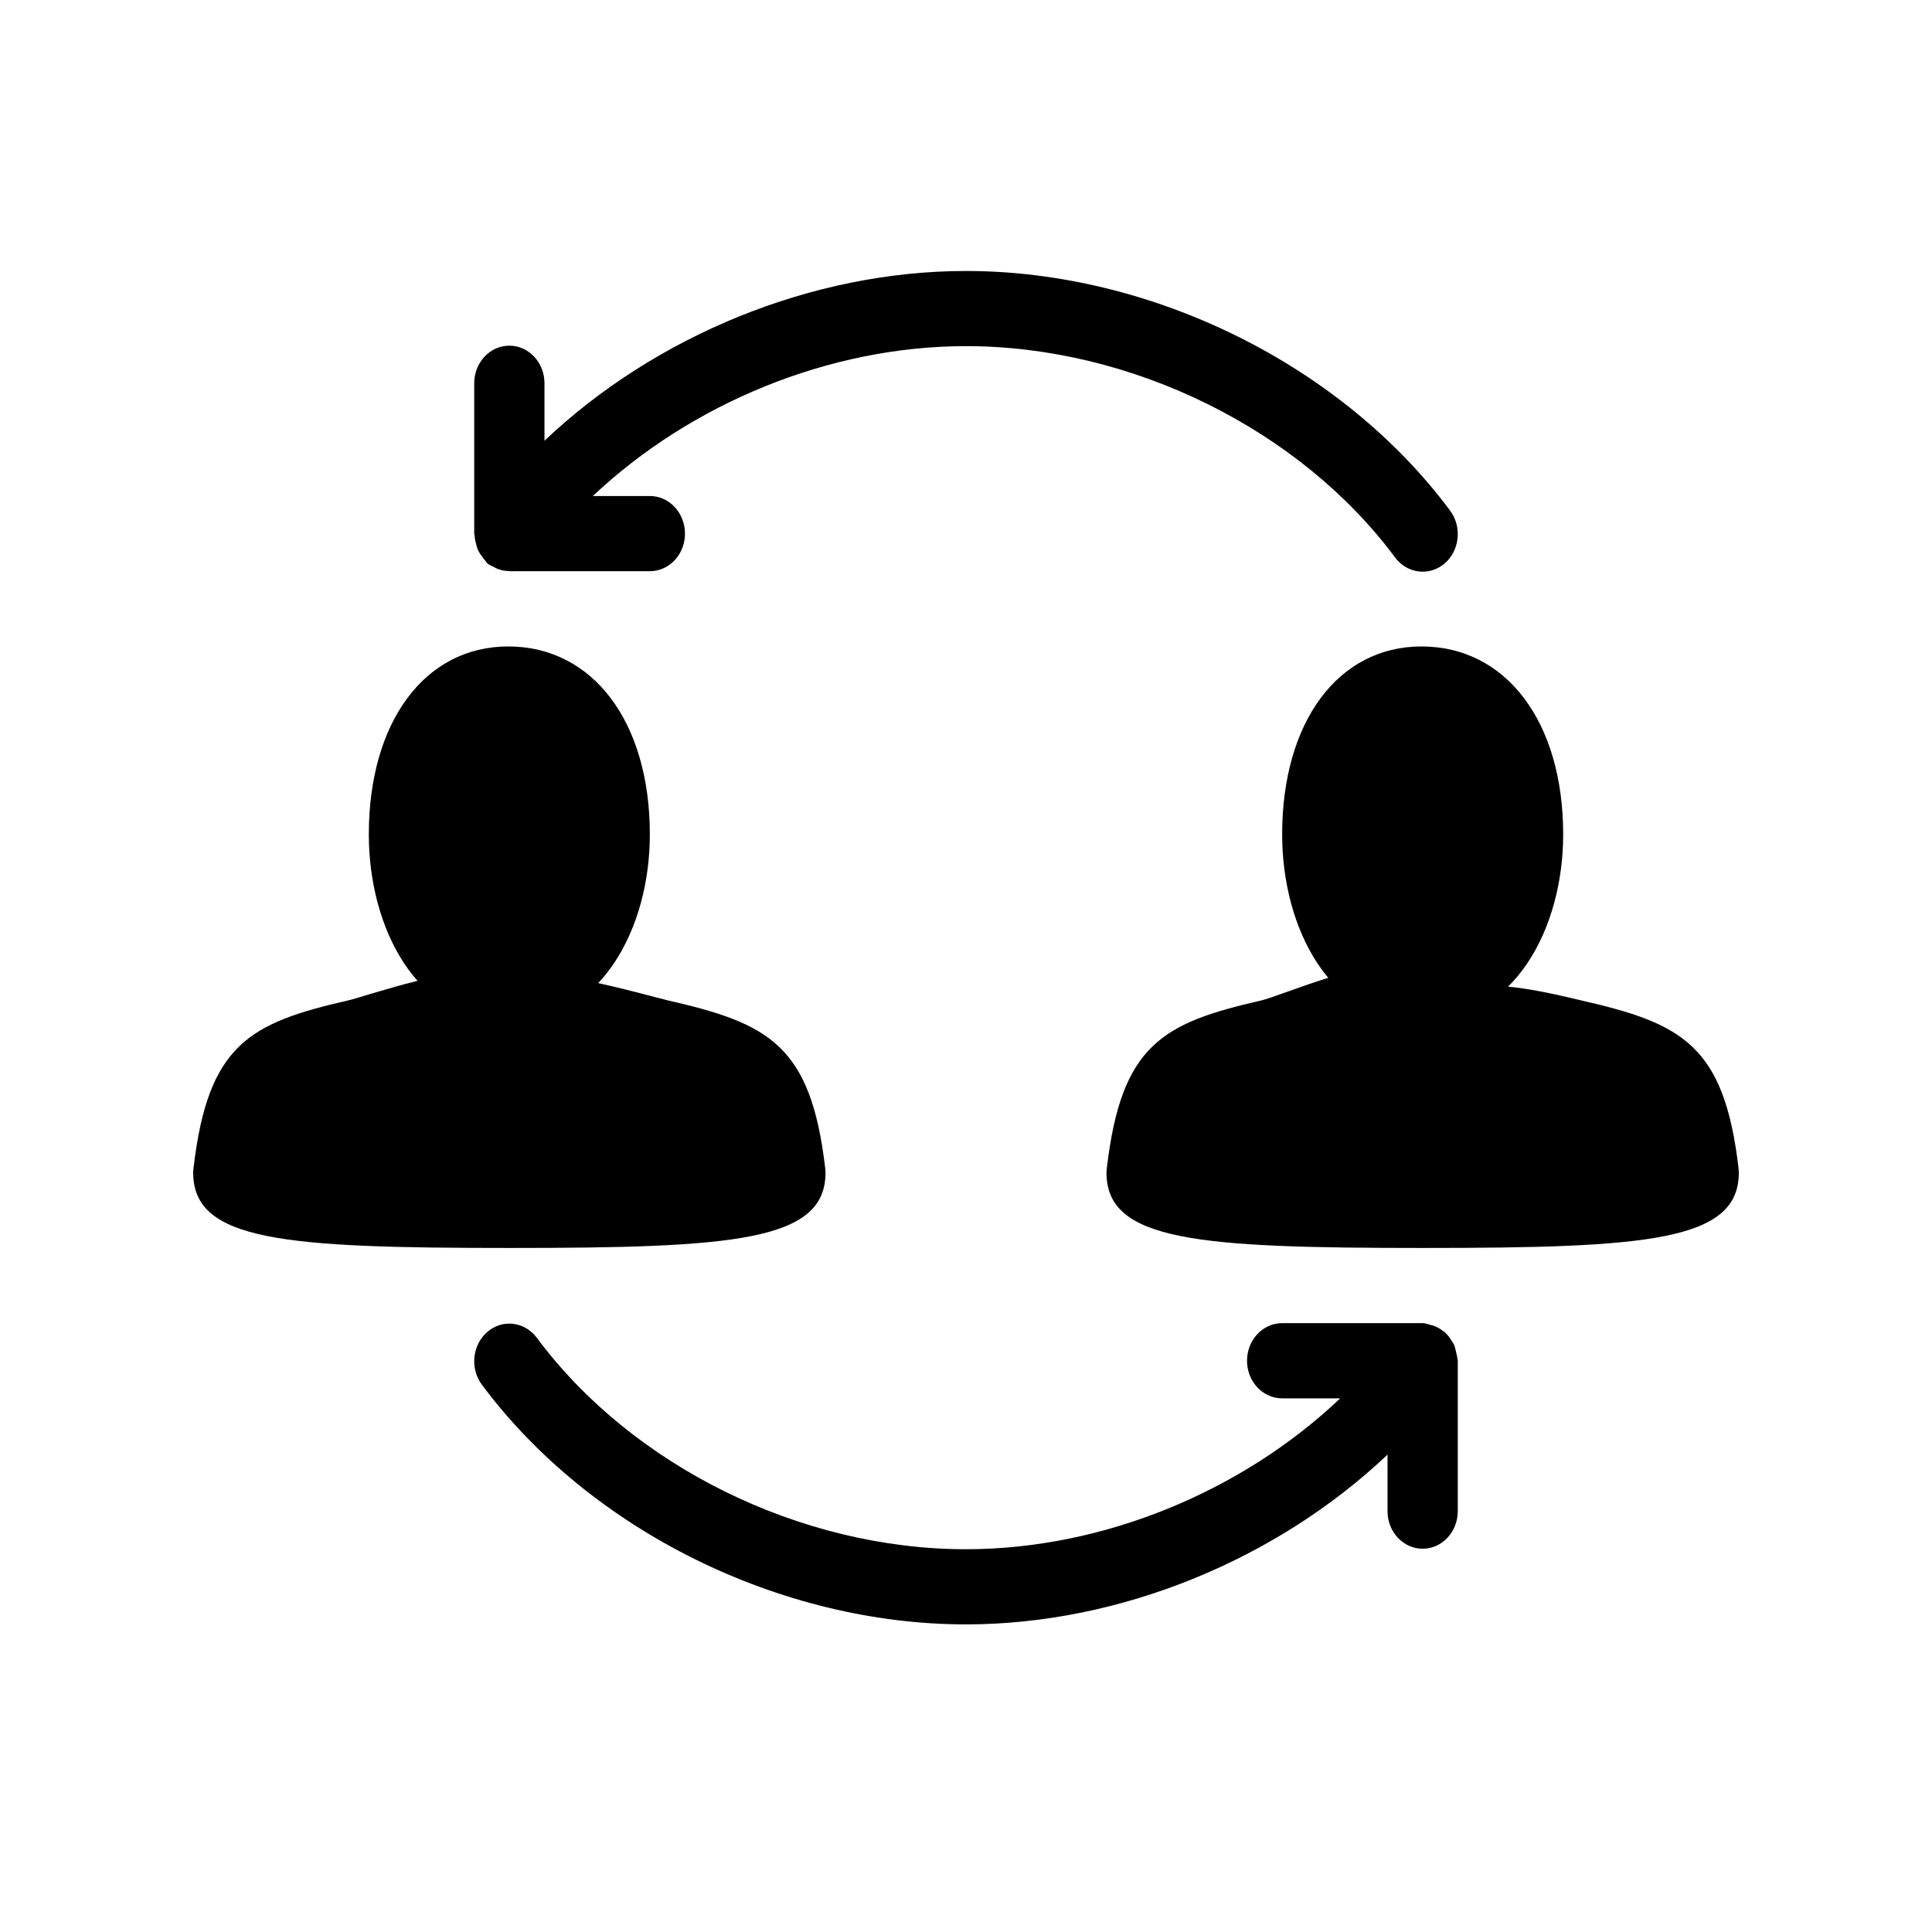 <?xml version="1.0" encoding="UTF-8"?>
<svg width="50px" height="50px" viewBox="0 0 50 50" version="1.1" xmlns="http://www.w3.org/2000/svg" xmlns:xlink="http://www.w3.org/1999/xlink">
    <!-- Generator: Sketch 48.2 (47327) - http://www.bohemiancoding.com/sketch -->
    <title>Status_2nd interview</title>
    <desc>Created with Sketch.</desc>
    <defs></defs>
    <g id="Icons" stroke="none" stroke-width="1" fill="none" fill-rule="evenodd">
        <g id="Status_2nd-interview" fill="#000000" fill-rule="nonzero">
            <g id="use-switch" transform="translate(5, 7)">
                <path d="M11.818,14.595 C11.818,11.684 10.345,9.73 8.151,9.73 C5.995,9.73 4.545,11.684 4.545,14.595 C4.545,17.012 5.784,19.459 8.151,19.459 C10.558,19.459 11.818,17.012 11.818,14.595 Z" id="Shape"></path>
                <path d="M16.364,23.351 C16.364,23.31 16.361,23.271 16.356,23.231 C15.985,20.044 14.89,19.485 12.292,18.892 C11.802,18.777 8.591,17.847 8.487,18.372 C8.382,18.899 7.362,18.899 7.258,18.372 C7.153,17.846 4.501,18.776 4.012,18.89 C1.459,19.473 0.383,20.029 0.008,23.23 C0.003,23.271 0,23.31 0,23.351 C0,25.121 2.367,25.297 8.182,25.297 C13.996,25.297 16.364,25.121 16.364,23.351 Z" id="Shape"></path>
                <path d="M31.787,19.459 C34.195,19.459 35.455,17.012 35.455,14.595 C35.455,11.684 33.981,9.73 31.787,9.73 C29.631,9.73 28.182,11.684 28.182,14.595 C28.182,17.012 29.42,19.459 31.787,19.459 Z" id="Shape"></path>
                <path d="M33.111,18.739 C33.007,19.265 30.856,18.747 30.752,18.221 C30.648,17.694 28.138,18.776 27.648,18.89 C25.095,19.473 24.019,20.029 23.645,23.23 C23.639,23.271 23.636,23.31 23.636,23.351 C23.636,25.121 26.004,25.297 31.818,25.297 C37.633,25.297 40,25.121 40,23.351 C40,23.31 39.997,23.271 39.993,23.231 C39.621,20.044 38.526,19.485 35.928,18.892 C35.435,18.777 33.216,18.213 33.111,18.739 Z" id="Shape"></path>
                <path d="M7.326,7.093 C7.339,7.136 7.346,7.18 7.364,7.219 C7.397,7.298 7.446,7.367 7.5,7.435 C7.521,7.462 7.538,7.491 7.562,7.514 C7.583,7.536 7.594,7.564 7.616,7.583 C7.67,7.629 7.732,7.649 7.791,7.679 C7.81,7.688 7.827,7.701 7.847,7.71 C7.951,7.755 8.056,7.777 8.165,7.779 C8.171,7.779 8.176,7.783 8.182,7.783 L8.207,7.783 C8.24,7.782 8.271,7.788 8.304,7.783 L11.818,7.783 C12.321,7.783 12.727,7.347 12.727,6.81 C12.727,6.273 12.321,5.837 11.818,5.837 L10.343,5.837 C12.878,3.444 16.459,1.958 20,1.958 C24.278,1.958 28.638,4.105 31.106,7.429 C31.286,7.67 31.551,7.795 31.819,7.795 C32.017,7.795 32.217,7.726 32.384,7.584 C32.777,7.25 32.842,6.638 32.53,6.217 C29.729,2.448 24.811,0.013 20,0.013 C16.015,0.013 11.959,1.688 9.091,4.406 L9.091,2.919 C9.091,2.382 8.685,1.946 8.182,1.946 C7.679,1.946 7.273,2.382 7.273,2.919 L7.273,6.811 C7.273,6.831 7.283,6.849 7.284,6.868 C7.287,6.946 7.305,7.019 7.326,7.093 Z" id="Shape"></path>
                <path d="M8.894,27.623 C8.579,27.202 8.008,27.131 7.616,27.467 C7.223,27.802 7.158,28.414 7.47,28.834 C10.271,32.603 15.189,35.039 20,35.039 C23.985,35.039 28.041,33.363 30.909,30.646 L30.909,32.108 C30.909,32.645 31.315,33.081 31.818,33.081 C32.321,33.081 32.727,32.645 32.727,32.108 L32.727,28.216 C32.727,28.198 32.718,28.183 32.717,28.166 C32.714,28.109 32.699,28.058 32.686,28.003 C32.67,27.927 32.655,27.853 32.623,27.786 C32.611,27.761 32.593,27.74 32.578,27.716 C32.526,27.627 32.468,27.548 32.393,27.481 C32.389,27.477 32.387,27.472 32.383,27.468 C32.374,27.46 32.362,27.458 32.352,27.451 C32.268,27.385 32.178,27.334 32.076,27.301 C32.058,27.295 32.04,27.294 32.022,27.289 C31.955,27.27 31.891,27.243 31.818,27.243 L28.182,27.243 C27.679,27.243 27.273,27.679 27.273,28.216 C27.273,28.753 27.679,29.189 28.182,29.189 L29.685,29.189 C27.148,31.596 23.554,33.094 20,33.094 C15.722,33.094 11.362,30.946 8.894,27.623 Z" id="Shape"></path>
            </g>
        </g>
    </g>
</svg>
